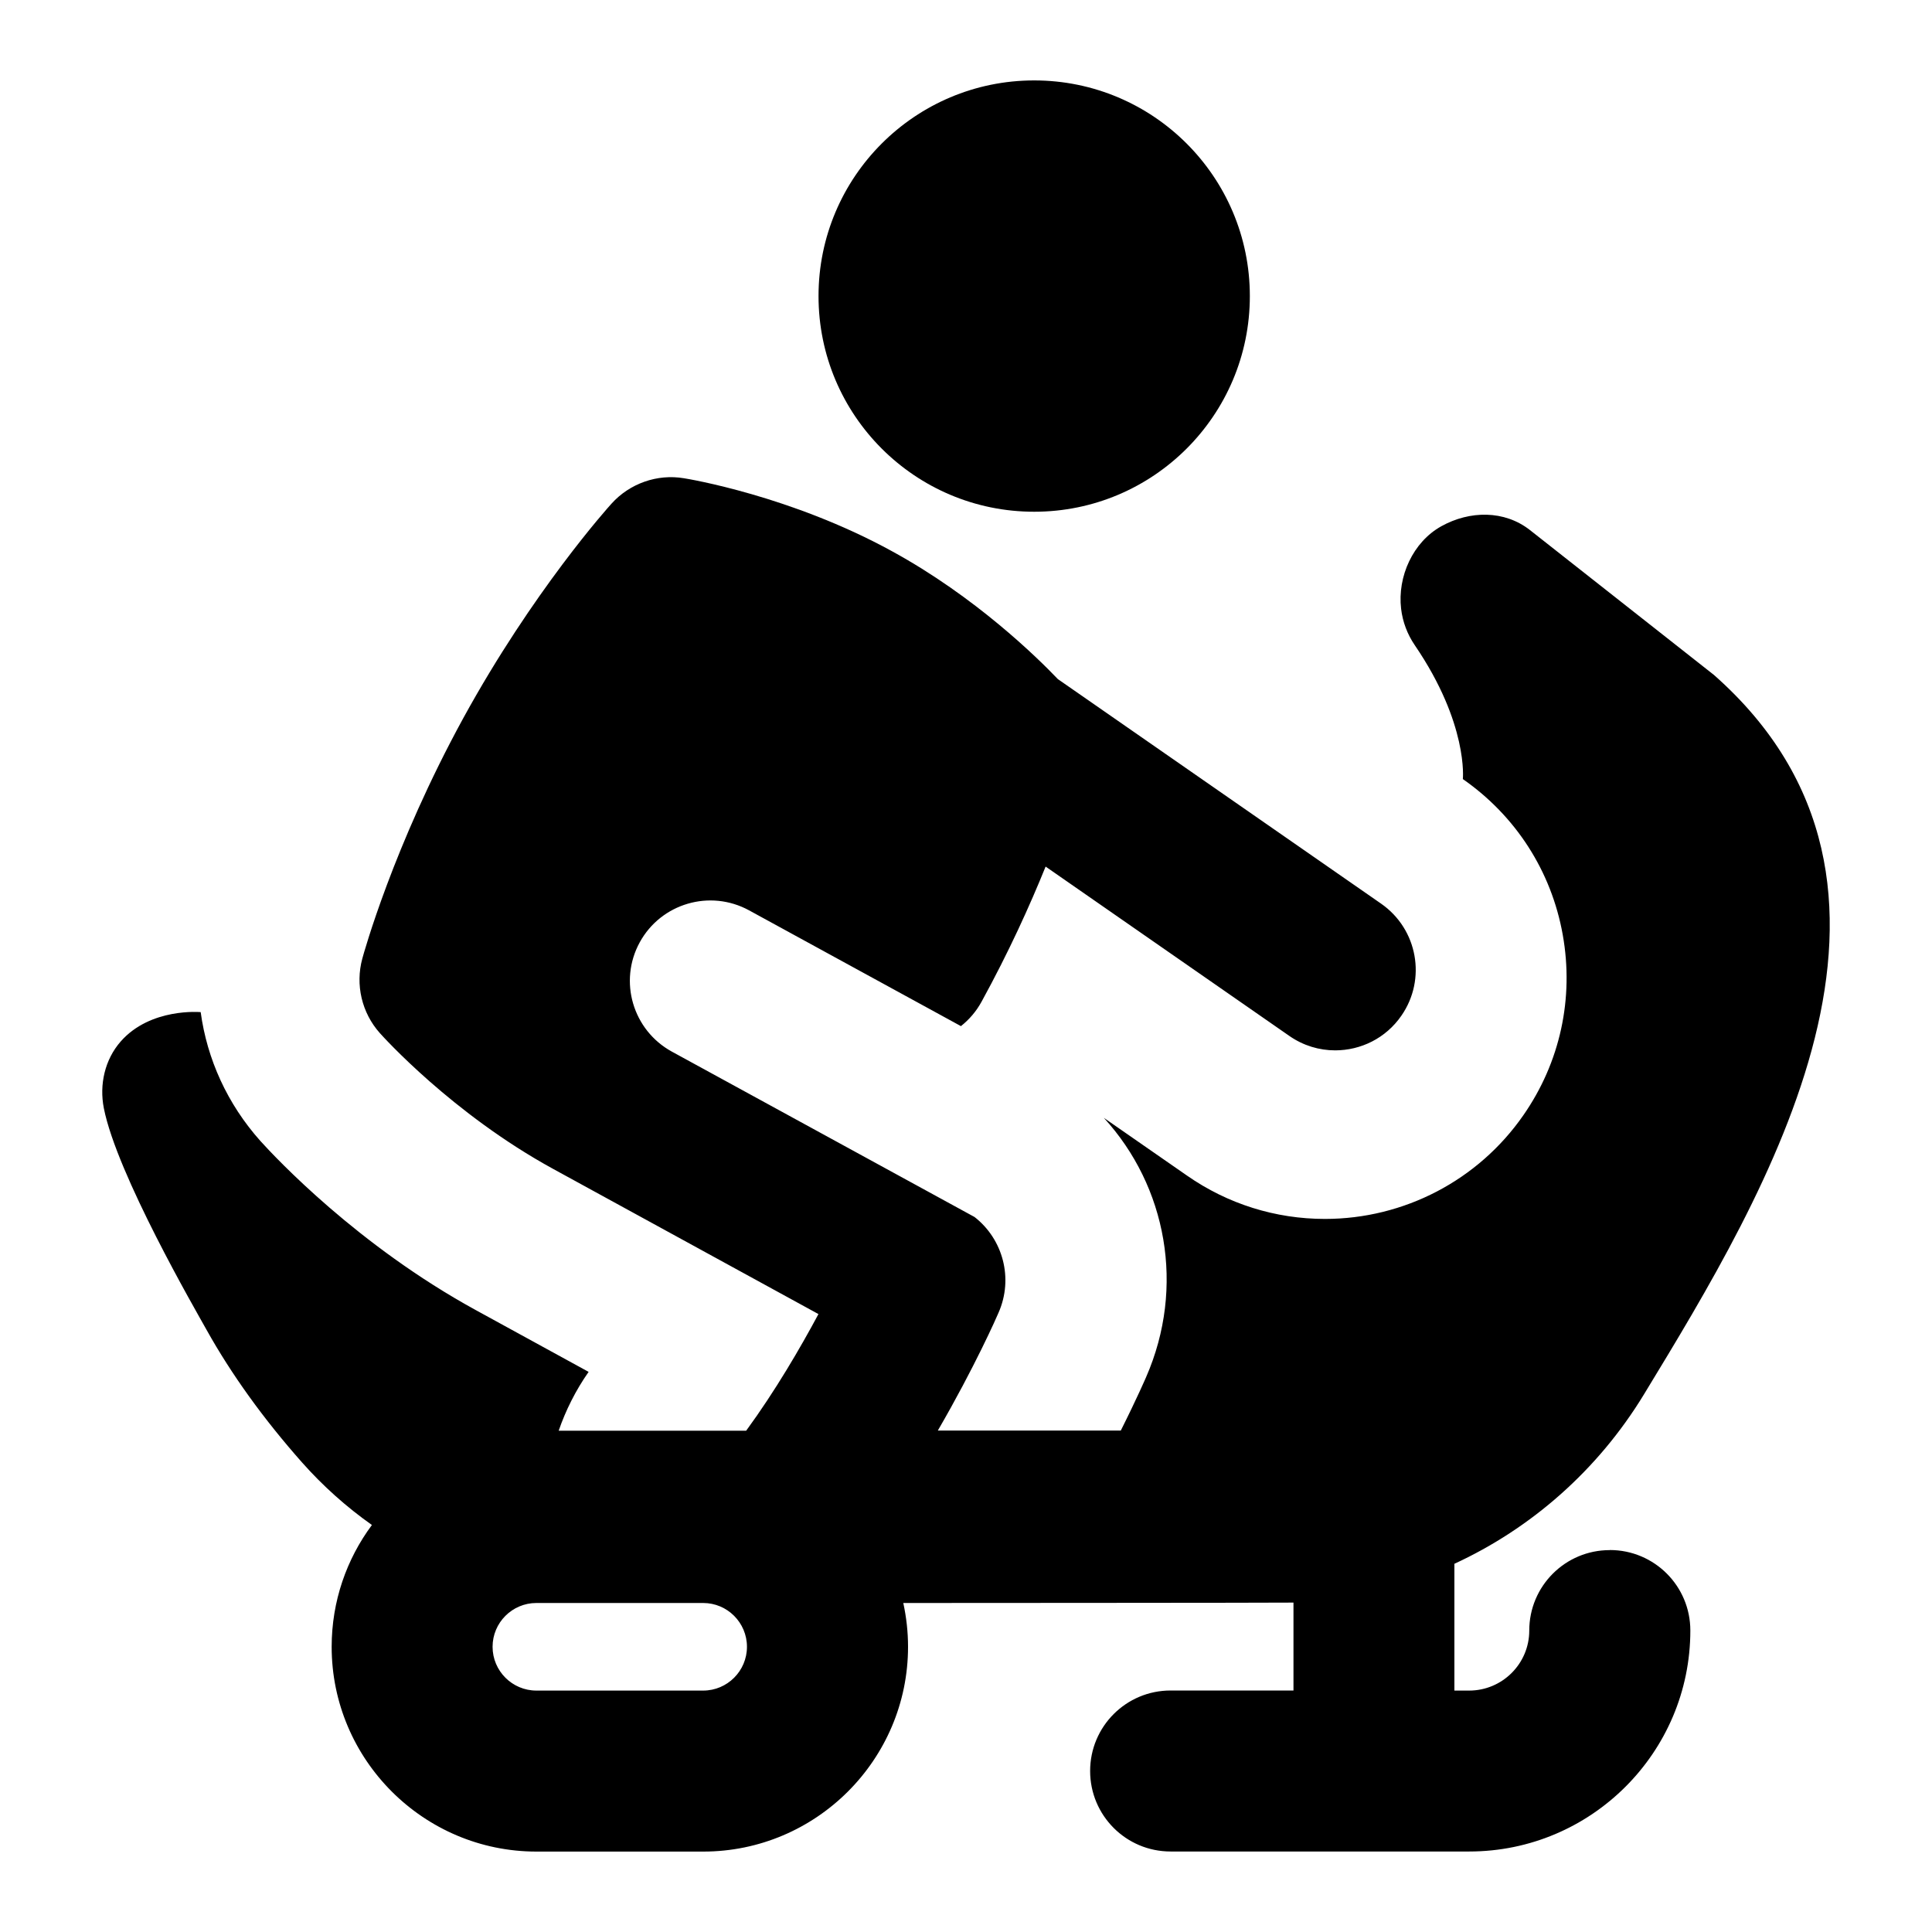<?xml version="1.0" encoding="UTF-8"?>
<svg xmlns="http://www.w3.org/2000/svg" id="Layer_1" data-name="Layer 1" viewBox="0 0 24 24">
  <path d="M19.997,19.256c-.553,0-1,.447-1,1,0,.411-.335,.745-.747,.745h-.183v-1.575c.954-.44,1.781-1.162,2.354-2.103,1.529-2.514,3.842-6.313,.871-8.938l-2.286-1.8c-.317-.249-.748-.244-1.101-.048s-.547,.625-.5,1.025c.019,.163,.078,.318,.17,.453,.668,.979,.597,1.663,.597,1.663,.658,.458,1.1,1.145,1.241,1.934s-.032,1.586-.49,2.243c-.559,.805-1.479,1.287-2.464,1.287-.615,0-1.208-.186-1.713-.538l-1.034-.718c.78,.851,1.015,2.101,.525,3.222,0,0-.111,.258-.314,.663h-2.273c.458-.788,.737-1.422,.755-1.466,.186-.424,.055-.911-.299-1.187l-3.761-2.055c-.484-.266-.663-.873-.398-1.357s.872-.662,1.357-.398l2.633,1.439c.102-.081,.19-.182,.256-.303,.339-.618,.601-1.197,.796-1.679l3.028,2.104c.174,.121,.372,.179,.569,.179,.316,0,.628-.149,.822-.43,.315-.453,.203-1.076-.251-1.392l-4.016-2.79c-.253-.265-1.024-1.023-2.065-1.591-1.25-.685-2.526-.896-2.58-.904-.332-.056-.674,.065-.9,.316-.04,.044-.976,1.086-1.841,2.664-.871,1.592-1.239,2.931-1.254,2.986-.089,.326-.007,.675,.218,.927,.036,.04,.899,1.001,2.153,1.687l3.295,1.803c-.227,.423-.536,.954-.898,1.449h-2.329c.088-.255,.211-.501,.372-.731l-1.399-.766c-1.471-.805-2.488-1.892-2.678-2.102-.411-.46-.663-1.018-.742-1.601,0,0-.623-.058-.994,.365-.197,.225-.267,.535-.209,.829,.163,.823,1.141,2.51,1.275,2.751,.309,.554,.708,1.108,1.187,1.649,.26,.293,.551,.553,.868,.777-.314,.423-.5,.947-.5,1.513,0,1.402,1.142,2.544,2.544,2.544h2.072c1.402,0,2.544-1.142,2.544-2.544,0-.187-.021-.369-.059-.544,0,0,4.778-.002,4.847-.005v1.092h-1.526c-.553,0-1,.447-1,1s.447,1,1,1h3.709c1.515,0,2.747-1.231,2.747-2.745,0-.553-.447-1-1-1Zm-11.262,1.745h-2.072c-.3,0-.544-.244-.544-.544s.244-.544,.544-.544h2.072c.3,0,.544,.244,.544,.544s-.244,.544-.544,.544Z"/>
  <circle cx="12.847" cy="3.678" r="2.679"/>
</svg>
